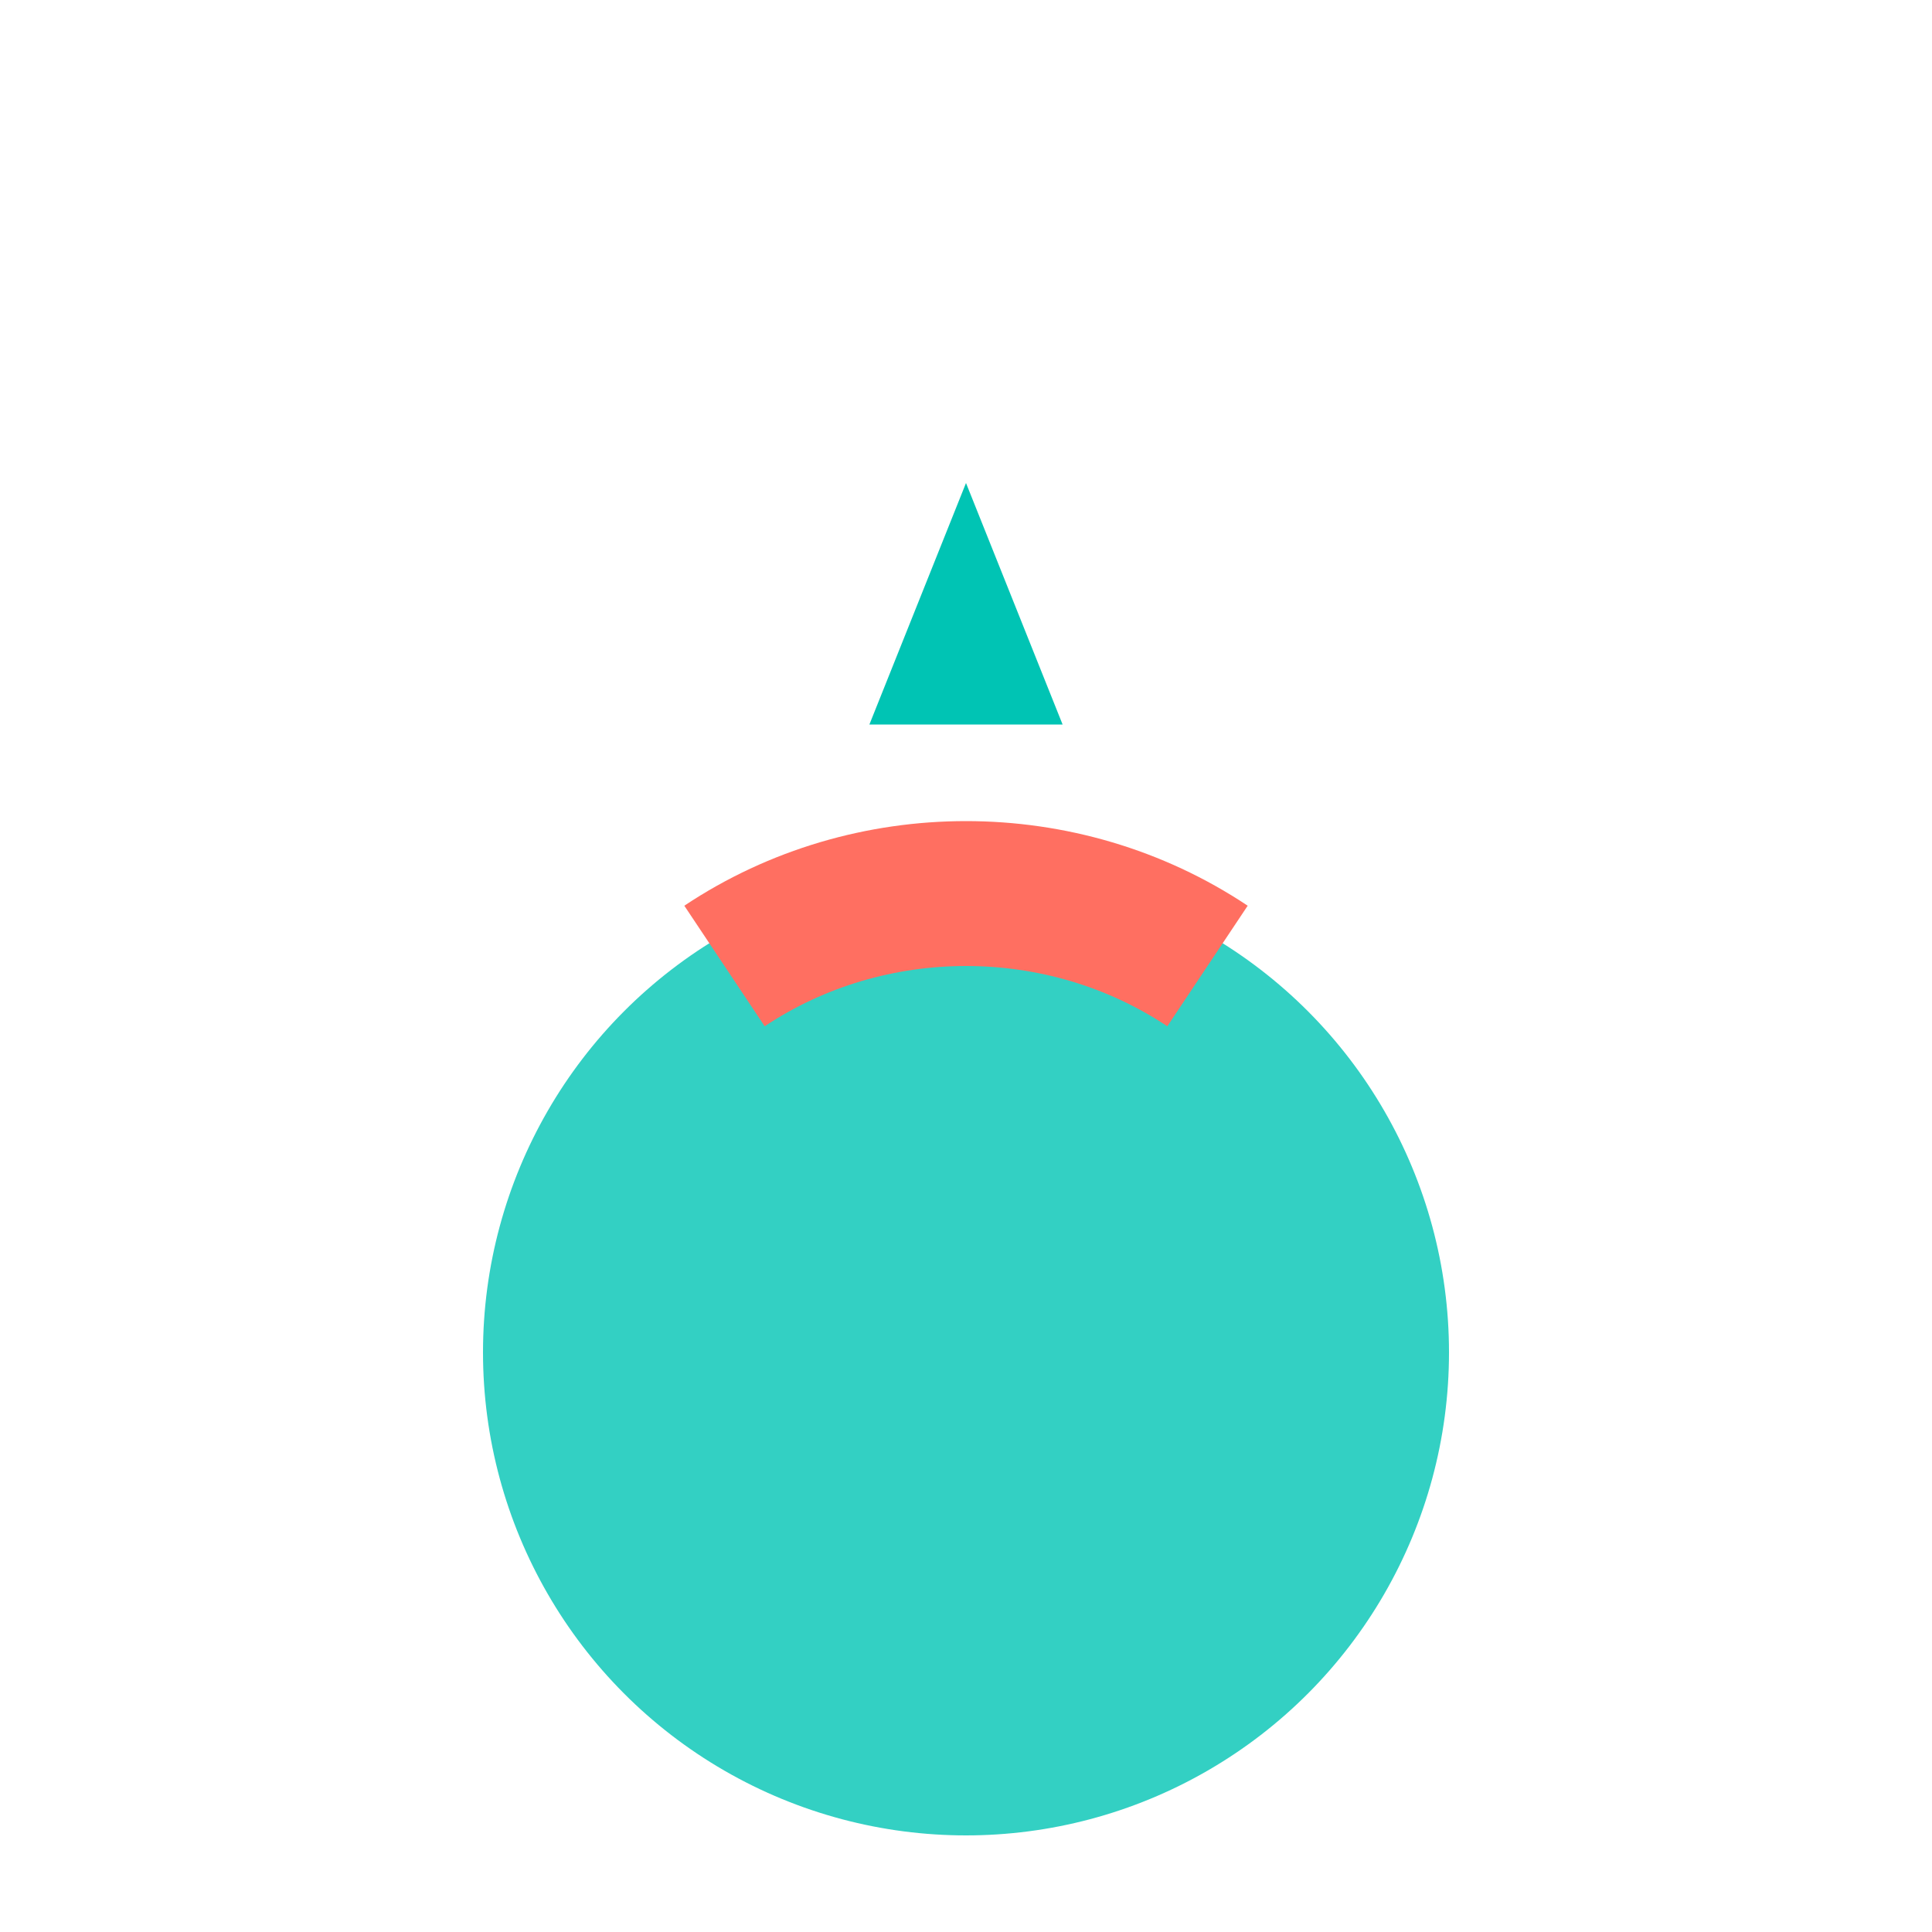 <svg width="40" height="40" viewBox="0 0 40 40" xmlns="http://www.w3.org/2000/svg">
  <g fill="none">
    <circle cx="20" cy="28" r="10" fill="#00C4B4" opacity="0.8" />
    <path d="M15 20 C18 18 22 18 25 20" stroke="#FF6F61" stroke-width="3" />
    <path d="M18 15 L22 15 L20 10 Z" fill="#00C4B4" />
  </g>
</svg>